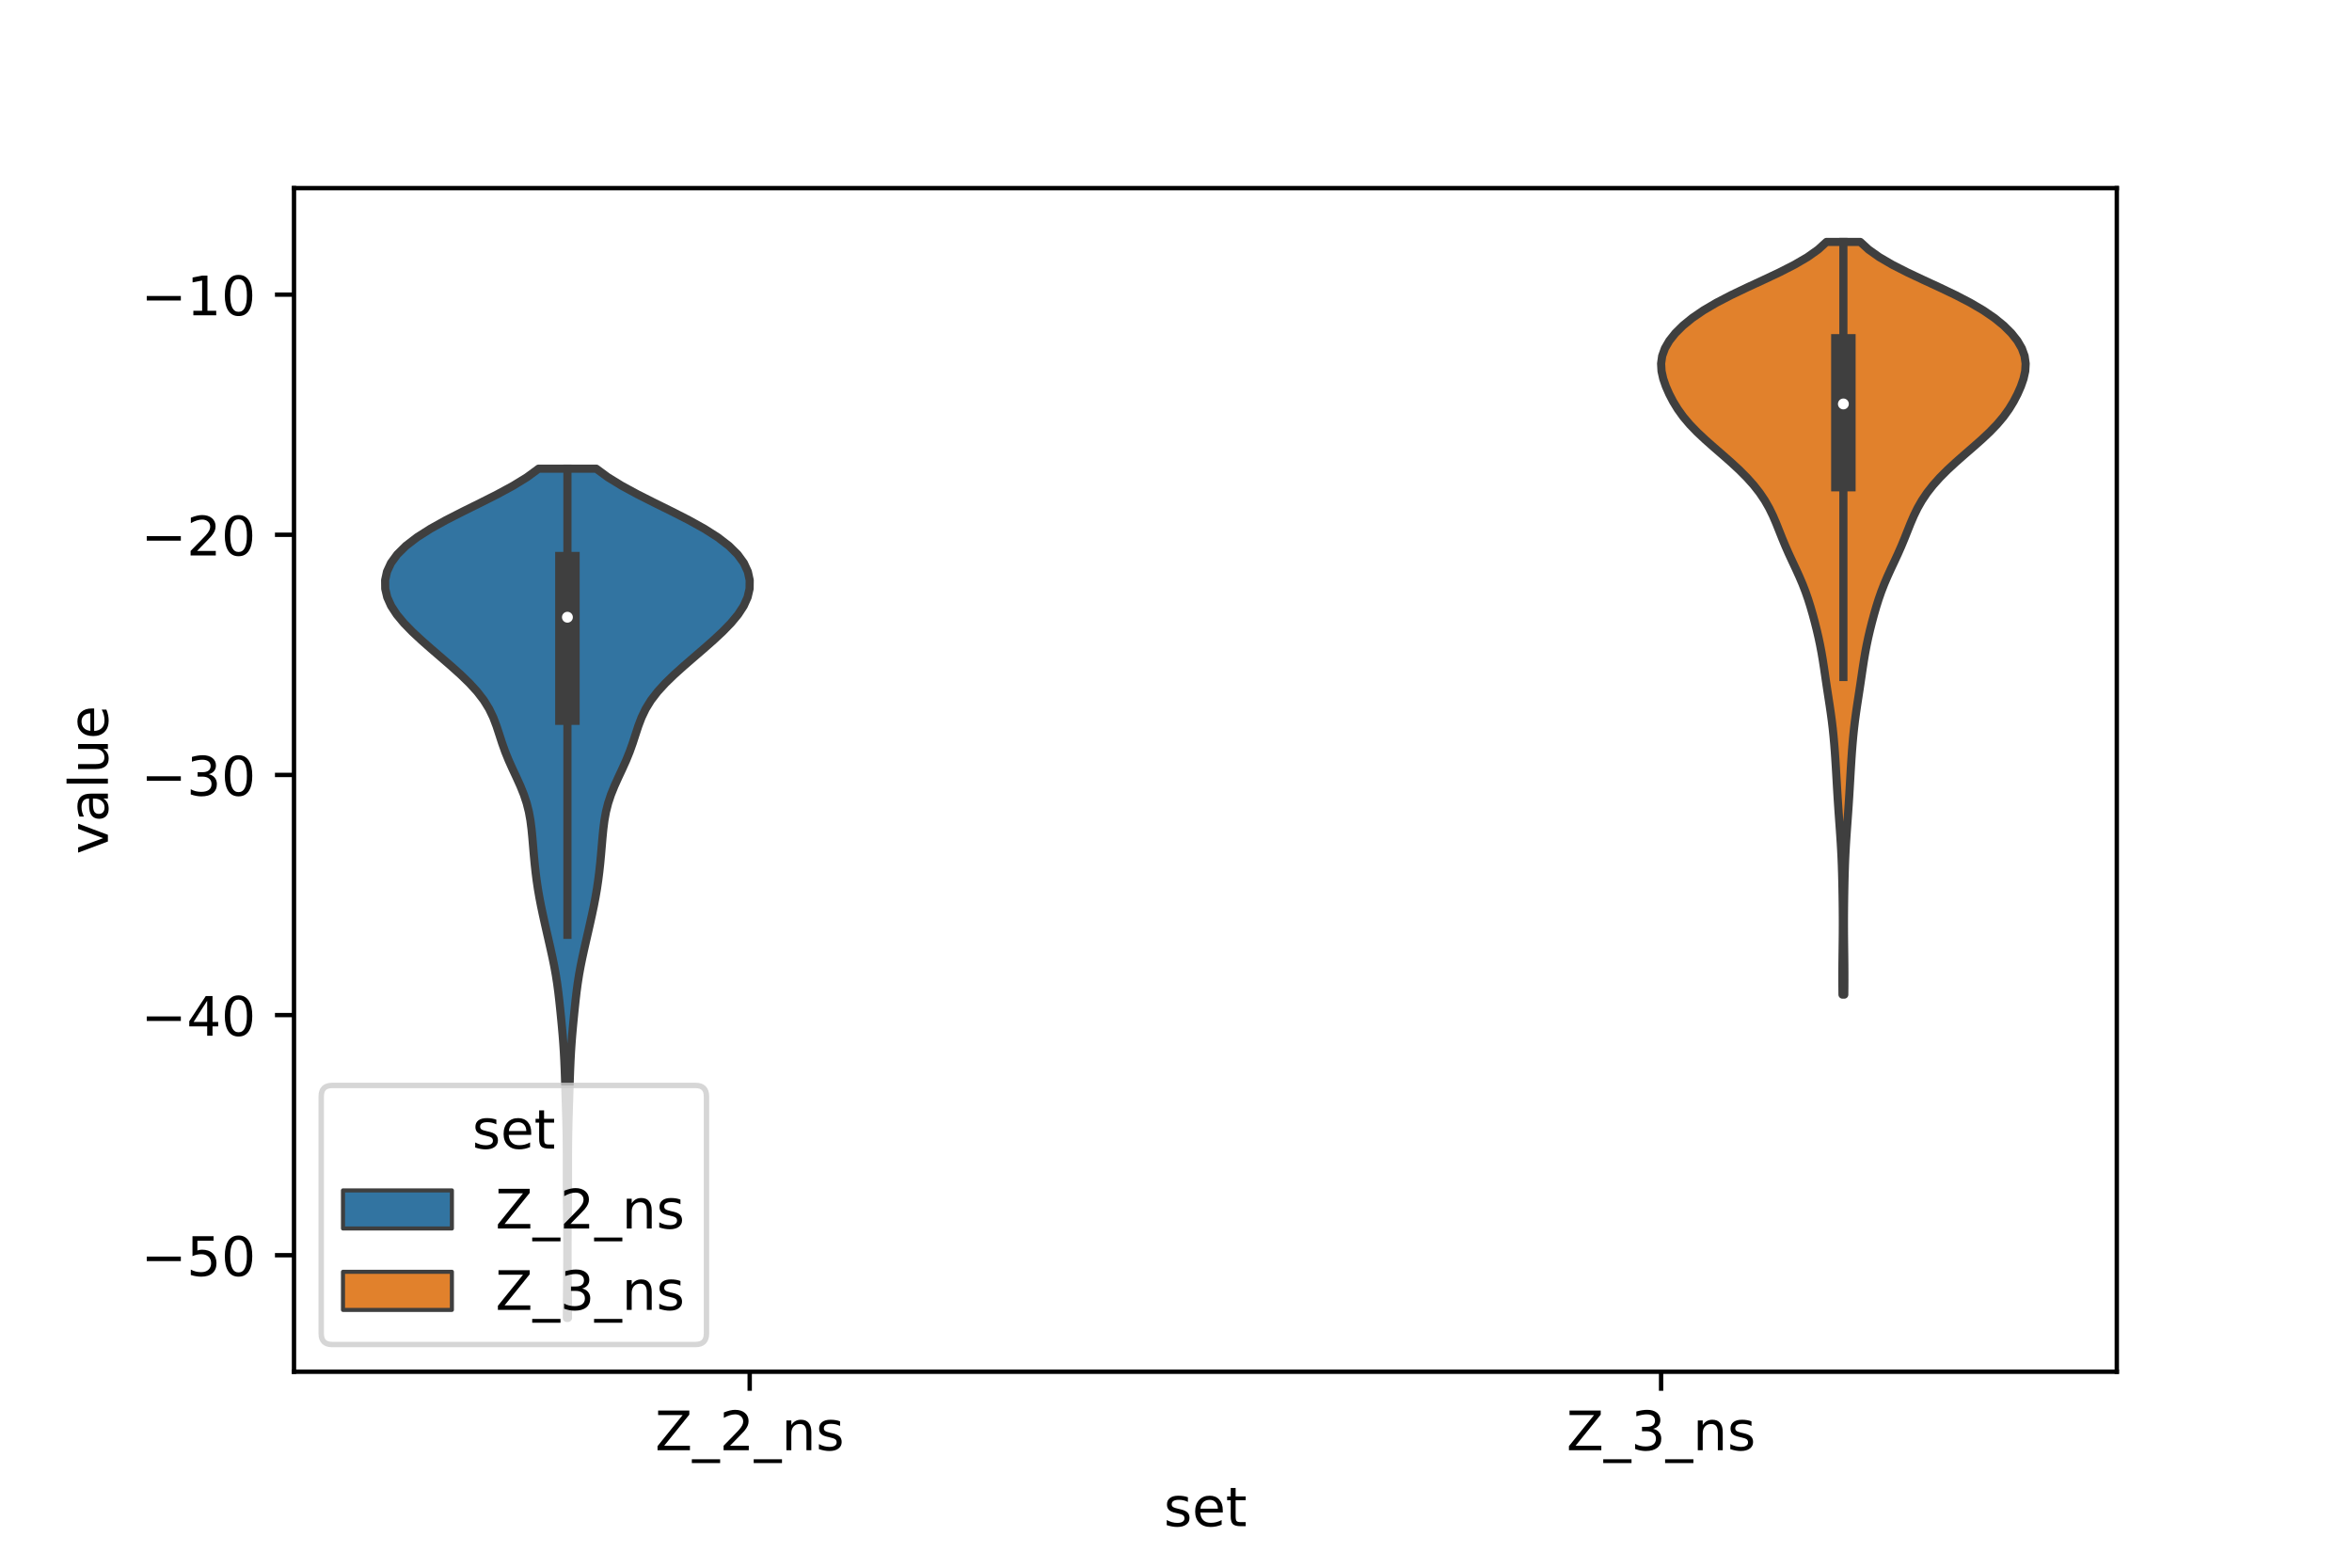 <?xml version="1.0" encoding="utf-8" standalone="no"?>
<!DOCTYPE svg PUBLIC "-//W3C//DTD SVG 1.1//EN"
  "http://www.w3.org/Graphics/SVG/1.1/DTD/svg11.dtd">
<!-- Created with matplotlib (https://matplotlib.org/) -->
<svg height="288pt" version="1.1" viewBox="0 0 432 288" width="432pt" xmlns="http://www.w3.org/2000/svg" xmlns:xlink="http://www.w3.org/1999/xlink">
 <defs>
  <style type="text/css">*{stroke-linecap:butt;stroke-linejoin:round;}</style>
 </defs>
 <g id="figure_1">
  <g id="patch_1">
   <path d="M 0 288 
L 432 288 
L 432 0 
L 0 0 
z
" style="fill:#ffffff;"/>
  </g>
  <g id="axes_1">
   <g id="patch_2">
    <path d="M 54 252 
L 388.8 252 
L 388.8 34.56 
L 54 34.56 
z
" style="fill:#ffffff;"/>
   </g>
   <g id="PolyCollection_1">
    <defs>
     <path d="M 104.321 -45.884 
L 104.119 -45.884 
L 104.123 -47.46 
L 104.134 -49.036 
L 104.149 -50.612 
L 104.166 -52.187 
L 104.182 -53.763 
L 104.194 -55.339 
L 104.201 -56.915 
L 104.203 -58.491 
L 104.199 -60.067 
L 104.191 -61.643 
L 104.177 -63.219 
L 104.161 -64.795 
L 104.144 -66.371 
L 104.128 -67.947 
L 104.118 -69.523 
L 104.112 -71.099 
L 104.112 -72.675 
L 104.114 -74.251 
L 104.113 -75.827 
L 104.106 -77.403 
L 104.09 -78.979 
L 104.062 -80.555 
L 104.024 -82.131 
L 103.979 -83.707 
L 103.93 -85.283 
L 103.88 -86.859 
L 103.829 -88.435 
L 103.777 -90.011 
L 103.72 -91.587 
L 103.652 -93.162 
L 103.568 -94.738 
L 103.464 -96.314 
L 103.341 -97.89 
L 103.201 -99.466 
L 103.05 -101.042 
L 102.893 -102.618 
L 102.726 -104.194 
L 102.543 -105.77 
L 102.333 -107.346 
L 102.086 -108.922 
L 101.8 -110.498 
L 101.48 -112.074 
L 101.134 -113.65 
L 100.777 -115.226 
L 100.416 -116.802 
L 100.059 -118.378 
L 99.711 -119.954 
L 99.379 -121.53 
L 99.074 -123.106 
L 98.802 -124.682 
L 98.568 -126.258 
L 98.368 -127.834 
L 98.197 -129.41 
L 98.049 -130.986 
L 97.914 -132.561 
L 97.78 -134.137 
L 97.626 -135.713 
L 97.424 -137.289 
L 97.139 -138.865 
L 96.742 -140.441 
L 96.221 -142.017 
L 95.587 -143.593 
L 94.875 -145.169 
L 94.138 -146.745 
L 93.429 -148.321 
L 92.789 -149.897 
L 92.226 -151.473 
L 91.715 -153.049 
L 91.198 -154.625 
L 90.599 -156.201 
L 89.842 -157.777 
L 88.87 -159.353 
L 87.658 -160.929 
L 86.217 -162.505 
L 84.59 -164.081 
L 82.836 -165.657 
L 81.016 -167.233 
L 79.186 -168.809 
L 77.399 -170.385 
L 75.708 -171.961 
L 74.177 -173.536 
L 72.869 -175.112 
L 71.84 -176.688 
L 71.131 -178.264 
L 70.76 -179.84 
L 70.74 -181.416 
L 71.084 -182.992 
L 71.814 -184.568 
L 72.963 -186.144 
L 74.557 -187.72 
L 76.605 -189.296 
L 79.082 -190.872 
L 81.919 -192.448 
L 85.005 -194.024 
L 88.192 -195.6 
L 91.317 -197.176 
L 94.226 -198.752 
L 96.792 -200.328 
L 98.938 -201.904 
L 109.502 -201.904 
L 109.502 -201.904 
L 111.648 -200.328 
L 114.214 -198.752 
L 117.123 -197.176 
L 120.248 -195.6 
L 123.435 -194.024 
L 126.521 -192.448 
L 129.358 -190.872 
L 131.835 -189.296 
L 133.883 -187.72 
L 135.477 -186.144 
L 136.626 -184.568 
L 137.356 -182.992 
L 137.7 -181.416 
L 137.68 -179.84 
L 137.309 -178.264 
L 136.6 -176.688 
L 135.571 -175.112 
L 134.263 -173.536 
L 132.732 -171.961 
L 131.041 -170.385 
L 129.254 -168.809 
L 127.424 -167.233 
L 125.604 -165.657 
L 123.85 -164.081 
L 122.223 -162.505 
L 120.782 -160.929 
L 119.57 -159.353 
L 118.598 -157.777 
L 117.841 -156.201 
L 117.242 -154.625 
L 116.725 -153.049 
L 116.214 -151.473 
L 115.651 -149.897 
L 115.011 -148.321 
L 114.302 -146.745 
L 113.565 -145.169 
L 112.853 -143.593 
L 112.219 -142.017 
L 111.698 -140.441 
L 111.301 -138.865 
L 111.016 -137.289 
L 110.814 -135.713 
L 110.66 -134.137 
L 110.526 -132.561 
L 110.391 -130.986 
L 110.243 -129.41 
L 110.072 -127.834 
L 109.872 -126.258 
L 109.638 -124.682 
L 109.366 -123.106 
L 109.061 -121.53 
L 108.729 -119.954 
L 108.381 -118.378 
L 108.024 -116.802 
L 107.663 -115.226 
L 107.306 -113.65 
L 106.96 -112.074 
L 106.64 -110.498 
L 106.354 -108.922 
L 106.107 -107.346 
L 105.897 -105.77 
L 105.714 -104.194 
L 105.547 -102.618 
L 105.39 -101.042 
L 105.239 -99.466 
L 105.099 -97.89 
L 104.976 -96.314 
L 104.872 -94.738 
L 104.788 -93.162 
L 104.72 -91.587 
L 104.663 -90.011 
L 104.611 -88.435 
L 104.56 -86.859 
L 104.51 -85.283 
L 104.461 -83.707 
L 104.416 -82.131 
L 104.378 -80.555 
L 104.35 -78.979 
L 104.334 -77.403 
L 104.327 -75.827 
L 104.326 -74.251 
L 104.328 -72.675 
L 104.328 -71.099 
L 104.322 -69.523 
L 104.312 -67.947 
L 104.296 -66.371 
L 104.279 -64.795 
L 104.263 -63.219 
L 104.249 -61.643 
L 104.241 -60.067 
L 104.237 -58.491 
L 104.239 -56.915 
L 104.246 -55.339 
L 104.258 -53.763 
L 104.274 -52.187 
L 104.291 -50.612 
L 104.306 -49.036 
L 104.317 -47.46 
L 104.321 -45.884 
z
" id="m4d231f5dae" style="stroke:#3f3f3f;stroke-width:1.5;"/>
    </defs>
    <g clip-path="url(#pf34e197122)">
     <use style="fill:#3274a1;stroke:#3f3f3f;stroke-width:1.5;" x="0" xlink:href="#m4d231f5dae" y="288"/>
    </g>
   </g>
   <g id="PolyCollection_2">
    <defs>
     <path d="M 338.742 -105.277 
L 338.418 -105.277 
L 338.404 -106.674 
L 338.398 -108.07 
L 338.399 -109.467 
L 338.408 -110.864 
L 338.423 -112.261 
L 338.441 -113.658 
L 338.458 -115.054 
L 338.472 -116.451 
L 338.479 -117.848 
L 338.479 -119.245 
L 338.47 -120.641 
L 338.455 -122.038 
L 338.435 -123.435 
L 338.41 -124.832 
L 338.381 -126.228 
L 338.345 -127.625 
L 338.3 -129.022 
L 338.244 -130.419 
L 338.174 -131.815 
L 338.093 -133.212 
L 338.001 -134.609 
L 337.903 -136.006 
L 337.802 -137.402 
L 337.702 -138.799 
L 337.607 -140.196 
L 337.517 -141.593 
L 337.433 -142.99 
L 337.352 -144.386 
L 337.272 -145.783 
L 337.189 -147.18 
L 337.1 -148.577 
L 337.003 -149.973 
L 336.893 -151.37 
L 336.768 -152.767 
L 336.624 -154.164 
L 336.458 -155.56 
L 336.27 -156.957 
L 336.066 -158.354 
L 335.852 -159.751 
L 335.637 -161.147 
L 335.427 -162.544 
L 335.221 -163.941 
L 335.016 -165.338 
L 334.799 -166.734 
L 334.563 -168.131 
L 334.298 -169.528 
L 334.002 -170.925 
L 333.676 -172.322 
L 333.324 -173.718 
L 332.948 -175.115 
L 332.545 -176.512 
L 332.106 -177.909 
L 331.62 -179.305 
L 331.079 -180.702 
L 330.483 -182.099 
L 329.846 -183.496 
L 329.19 -184.892 
L 328.543 -186.289 
L 327.927 -187.686 
L 327.348 -189.083 
L 326.793 -190.479 
L 326.234 -191.876 
L 325.633 -193.273 
L 324.95 -194.67 
L 324.151 -196.066 
L 323.211 -197.463 
L 322.117 -198.86 
L 320.868 -200.257 
L 319.476 -201.654 
L 317.967 -203.05 
L 316.382 -204.447 
L 314.771 -205.844 
L 313.192 -207.241 
L 311.704 -208.637 
L 310.356 -210.034 
L 309.177 -211.431 
L 308.17 -212.828 
L 307.316 -214.224 
L 306.589 -215.621 
L 305.976 -217.018 
L 305.492 -218.415 
L 305.181 -219.811 
L 305.1 -221.208 
L 305.298 -222.605 
L 305.801 -224.002 
L 306.612 -225.398 
L 307.722 -226.795 
L 309.128 -228.192 
L 310.842 -229.589 
L 312.885 -230.986 
L 315.263 -232.382 
L 317.952 -233.779 
L 320.87 -235.176 
L 323.889 -236.573 
L 326.849 -237.969 
L 329.59 -239.366 
L 331.984 -240.763 
L 333.955 -242.16 
L 335.483 -243.556 
L 341.677 -243.556 
L 341.677 -243.556 
L 343.205 -242.16 
L 345.176 -240.763 
L 347.57 -239.366 
L 350.311 -237.969 
L 353.271 -236.573 
L 356.29 -235.176 
L 359.208 -233.779 
L 361.897 -232.382 
L 364.275 -230.986 
L 366.318 -229.589 
L 368.032 -228.192 
L 369.438 -226.795 
L 370.548 -225.398 
L 371.359 -224.002 
L 371.862 -222.605 
L 372.06 -221.208 
L 371.979 -219.811 
L 371.668 -218.415 
L 371.184 -217.018 
L 370.571 -215.621 
L 369.844 -214.224 
L 368.99 -212.828 
L 367.983 -211.431 
L 366.804 -210.034 
L 365.456 -208.637 
L 363.968 -207.241 
L 362.389 -205.844 
L 360.778 -204.447 
L 359.193 -203.05 
L 357.684 -201.654 
L 356.292 -200.257 
L 355.043 -198.86 
L 353.949 -197.463 
L 353.009 -196.066 
L 352.21 -194.67 
L 351.527 -193.273 
L 350.926 -191.876 
L 350.367 -190.479 
L 349.812 -189.083 
L 349.233 -187.686 
L 348.617 -186.289 
L 347.97 -184.892 
L 347.314 -183.496 
L 346.677 -182.099 
L 346.081 -180.702 
L 345.54 -179.305 
L 345.054 -177.909 
L 344.615 -176.512 
L 344.212 -175.115 
L 343.836 -173.718 
L 343.484 -172.322 
L 343.158 -170.925 
L 342.862 -169.528 
L 342.597 -168.131 
L 342.361 -166.734 
L 342.144 -165.338 
L 341.939 -163.941 
L 341.733 -162.544 
L 341.523 -161.147 
L 341.308 -159.751 
L 341.094 -158.354 
L 340.89 -156.957 
L 340.702 -155.56 
L 340.536 -154.164 
L 340.392 -152.767 
L 340.267 -151.37 
L 340.157 -149.973 
L 340.06 -148.577 
L 339.971 -147.18 
L 339.888 -145.783 
L 339.808 -144.386 
L 339.727 -142.99 
L 339.643 -141.593 
L 339.553 -140.196 
L 339.458 -138.799 
L 339.358 -137.402 
L 339.257 -136.006 
L 339.159 -134.609 
L 339.067 -133.212 
L 338.986 -131.815 
L 338.916 -130.419 
L 338.86 -129.022 
L 338.815 -127.625 
L 338.779 -126.228 
L 338.75 -124.832 
L 338.725 -123.435 
L 338.705 -122.038 
L 338.69 -120.641 
L 338.681 -119.245 
L 338.681 -117.848 
L 338.688 -116.451 
L 338.702 -115.054 
L 338.719 -113.658 
L 338.737 -112.261 
L 338.752 -110.864 
L 338.761 -109.467 
L 338.762 -108.07 
L 338.756 -106.674 
L 338.742 -105.277 
z
" id="m7a3f768cc0" style="stroke:#3f3f3f;stroke-width:1.5;"/>
    </defs>
    <g clip-path="url(#pf34e197122)">
     <use style="fill:#e1812c;stroke:#3f3f3f;stroke-width:1.5;" x="0" xlink:href="#m7a3f768cc0" y="288"/>
    </g>
   </g>
   <g id="patch_3">
    <path clip-path="url(#pf34e197122)" d="M 137.7 10.008 
L 137.7 10.008 
L 137.7 10.008 
L 137.7 10.008 
z
" style="fill:#3274a1;stroke:#3f3f3f;stroke-linejoin:miter;stroke-width:0.75;"/>
   </g>
   <g id="patch_4">
    <path clip-path="url(#pf34e197122)" d="M 137.7 10.008 
L 137.7 10.008 
L 137.7 10.008 
L 137.7 10.008 
z
" style="fill:#e1812c;stroke:#3f3f3f;stroke-linejoin:miter;stroke-width:0.75;"/>
   </g>
   <g id="matplotlib.axis_1">
    <g id="xtick_1">
     <g id="line2d_1">
      <defs>
       <path d="M 0 0 
L 0 3.5 
" id="m94b54230e9" style="stroke:#000000;stroke-width:0.8;"/>
      </defs>
      <g>
       <use style="stroke:#000000;stroke-width:0.8;" x="137.7" xlink:href="#m94b54230e9" y="252"/>
      </g>
     </g>
     <g id="text_1">
      <!-- Z_2_ns -->
      <g transform="translate(120.32 266.422)scale(0.1 -0.1)">
       <defs>
        <path d="M 5.609 72.906 
L 62.891 72.906 
L 62.891 65.375 
L 16.797 8.297 
L 64.016 8.297 
L 64.016 0 
L 4.5 0 
L 4.5 7.516 
L 50.594 64.594 
L 5.609 64.594 
z
" id="DejaVuSans-90"/>
        <path d="M 50.984 -16.609 
L 50.984 -23.578 
L -0.984 -23.578 
L -0.984 -16.609 
z
" id="DejaVuSans-95"/>
        <path d="M 19.188 8.297 
L 53.609 8.297 
L 53.609 0 
L 7.328 0 
L 7.328 8.297 
Q 12.938 14.109 22.625 23.891 
Q 32.328 33.688 34.812 36.531 
Q 39.547 41.844 41.422 45.531 
Q 43.312 49.219 43.312 52.781 
Q 43.312 58.594 39.234 62.25 
Q 35.156 65.922 28.609 65.922 
Q 23.969 65.922 18.812 64.312 
Q 13.672 62.703 7.812 59.422 
L 7.812 69.391 
Q 13.766 71.781 18.938 73 
Q 24.125 74.219 28.422 74.219 
Q 39.75 74.219 46.484 68.547 
Q 53.219 62.891 53.219 53.422 
Q 53.219 48.922 51.531 44.891 
Q 49.859 40.875 45.406 35.406 
Q 44.188 33.984 37.641 27.219 
Q 31.109 20.453 19.188 8.297 
z
" id="DejaVuSans-50"/>
        <path d="M 54.891 33.016 
L 54.891 0 
L 45.906 0 
L 45.906 32.719 
Q 45.906 40.484 42.875 44.328 
Q 39.844 48.188 33.797 48.188 
Q 26.516 48.188 22.312 43.547 
Q 18.109 38.922 18.109 30.906 
L 18.109 0 
L 9.078 0 
L 9.078 54.688 
L 18.109 54.688 
L 18.109 46.188 
Q 21.344 51.125 25.703 53.562 
Q 30.078 56 35.797 56 
Q 45.219 56 50.047 50.172 
Q 54.891 44.344 54.891 33.016 
z
" id="DejaVuSans-110"/>
        <path d="M 44.281 53.078 
L 44.281 44.578 
Q 40.484 46.531 36.375 47.5 
Q 32.281 48.484 27.875 48.484 
Q 21.188 48.484 17.844 46.438 
Q 14.5 44.391 14.5 40.281 
Q 14.5 37.156 16.891 35.375 
Q 19.281 33.594 26.516 31.984 
L 29.594 31.297 
Q 39.156 29.25 43.188 25.516 
Q 47.219 21.781 47.219 15.094 
Q 47.219 7.469 41.188 3.016 
Q 35.156 -1.422 24.609 -1.422 
Q 20.219 -1.422 15.453 -0.562 
Q 10.688 0.297 5.422 2 
L 5.422 11.281 
Q 10.406 8.688 15.234 7.391 
Q 20.062 6.109 24.812 6.109 
Q 31.156 6.109 34.562 8.281 
Q 37.984 10.453 37.984 14.406 
Q 37.984 18.062 35.516 20.016 
Q 33.062 21.969 24.703 23.781 
L 21.578 24.516 
Q 13.234 26.266 9.516 29.906 
Q 5.812 33.547 5.812 39.891 
Q 5.812 47.609 11.281 51.797 
Q 16.75 56 26.812 56 
Q 31.781 56 36.172 55.266 
Q 40.578 54.547 44.281 53.078 
z
" id="DejaVuSans-115"/>
       </defs>
       <use xlink:href="#DejaVuSans-90"/>
       <use x="68.506" xlink:href="#DejaVuSans-95"/>
       <use x="118.506" xlink:href="#DejaVuSans-50"/>
       <use x="182.129" xlink:href="#DejaVuSans-95"/>
       <use x="232.129" xlink:href="#DejaVuSans-110"/>
       <use x="295.508" xlink:href="#DejaVuSans-115"/>
      </g>
     </g>
    </g>
    <g id="xtick_2">
     <g id="line2d_2">
      <g>
       <use style="stroke:#000000;stroke-width:0.8;" x="305.1" xlink:href="#m94b54230e9" y="252"/>
      </g>
     </g>
     <g id="text_2">
      <!-- Z_3_ns -->
      <g transform="translate(287.72 266.422)scale(0.1 -0.1)">
       <defs>
        <path d="M 40.578 39.312 
Q 47.656 37.797 51.625 33 
Q 55.609 28.219 55.609 21.188 
Q 55.609 10.406 48.188 4.484 
Q 40.766 -1.422 27.094 -1.422 
Q 22.516 -1.422 17.656 -0.516 
Q 12.797 0.391 7.625 2.203 
L 7.625 11.719 
Q 11.719 9.328 16.594 8.109 
Q 21.484 6.891 26.812 6.891 
Q 36.078 6.891 40.938 10.547 
Q 45.797 14.203 45.797 21.188 
Q 45.797 27.641 41.281 31.266 
Q 36.766 34.906 28.719 34.906 
L 20.219 34.906 
L 20.219 43.016 
L 29.109 43.016 
Q 36.375 43.016 40.234 45.922 
Q 44.094 48.828 44.094 54.297 
Q 44.094 59.906 40.109 62.906 
Q 36.141 65.922 28.719 65.922 
Q 24.656 65.922 20.016 65.031 
Q 15.375 64.156 9.812 62.312 
L 9.812 71.094 
Q 15.438 72.656 20.344 73.438 
Q 25.25 74.219 29.594 74.219 
Q 40.828 74.219 47.359 69.109 
Q 53.906 64.016 53.906 55.328 
Q 53.906 49.266 50.438 45.094 
Q 46.969 40.922 40.578 39.312 
z
" id="DejaVuSans-51"/>
       </defs>
       <use xlink:href="#DejaVuSans-90"/>
       <use x="68.506" xlink:href="#DejaVuSans-95"/>
       <use x="118.506" xlink:href="#DejaVuSans-51"/>
       <use x="182.129" xlink:href="#DejaVuSans-95"/>
       <use x="232.129" xlink:href="#DejaVuSans-110"/>
       <use x="295.508" xlink:href="#DejaVuSans-115"/>
      </g>
     </g>
    </g>
    <g id="text_3">
     <!-- set -->
     <g transform="translate(213.759 280.378)scale(0.1 -0.1)">
      <defs>
       <path d="M 56.203 29.594 
L 56.203 25.203 
L 14.891 25.203 
Q 15.484 15.922 20.484 11.062 
Q 25.484 6.203 34.422 6.203 
Q 39.594 6.203 44.453 7.469 
Q 49.312 8.734 54.109 11.281 
L 54.109 2.781 
Q 49.266 0.734 44.188 -0.344 
Q 39.109 -1.422 33.891 -1.422 
Q 20.797 -1.422 13.156 6.188 
Q 5.516 13.812 5.516 26.812 
Q 5.516 40.234 12.766 48.109 
Q 20.016 56 32.328 56 
Q 43.359 56 49.781 48.891 
Q 56.203 41.797 56.203 29.594 
z
M 47.219 32.234 
Q 47.125 39.594 43.094 43.984 
Q 39.062 48.391 32.422 48.391 
Q 24.906 48.391 20.391 44.141 
Q 15.875 39.891 15.188 32.172 
z
" id="DejaVuSans-101"/>
       <path d="M 18.312 70.219 
L 18.312 54.688 
L 36.812 54.688 
L 36.812 47.703 
L 18.312 47.703 
L 18.312 18.016 
Q 18.312 11.328 20.141 9.422 
Q 21.969 7.516 27.594 7.516 
L 36.812 7.516 
L 36.812 0 
L 27.594 0 
Q 17.188 0 13.234 3.875 
Q 9.281 7.766 9.281 18.016 
L 9.281 47.703 
L 2.688 47.703 
L 2.688 54.688 
L 9.281 54.688 
L 9.281 70.219 
z
" id="DejaVuSans-116"/>
      </defs>
      <use xlink:href="#DejaVuSans-115"/>
      <use x="52.1" xlink:href="#DejaVuSans-101"/>
      <use x="113.623" xlink:href="#DejaVuSans-116"/>
     </g>
    </g>
   </g>
   <g id="matplotlib.axis_2">
    <g id="ytick_1">
     <g id="line2d_3">
      <defs>
       <path d="M 0 0 
L -3.5 0 
" id="m4e89204618" style="stroke:#000000;stroke-width:0.8;"/>
      </defs>
      <g>
       <use style="stroke:#000000;stroke-width:0.8;" x="54" xlink:href="#m4e89204618" y="230.598"/>
      </g>
     </g>
     <g id="text_4">
      <!-- −50 -->
      <g transform="translate(25.895 234.397)scale(0.1 -0.1)">
       <defs>
        <path d="M 10.594 35.5 
L 73.188 35.5 
L 73.188 27.203 
L 10.594 27.203 
z
" id="DejaVuSans-8722"/>
        <path d="M 10.797 72.906 
L 49.516 72.906 
L 49.516 64.594 
L 19.828 64.594 
L 19.828 46.734 
Q 21.969 47.469 24.109 47.828 
Q 26.266 48.188 28.422 48.188 
Q 40.625 48.188 47.75 41.5 
Q 54.891 34.812 54.891 23.391 
Q 54.891 11.625 47.562 5.094 
Q 40.234 -1.422 26.906 -1.422 
Q 22.312 -1.422 17.547 -0.641 
Q 12.797 0.141 7.719 1.703 
L 7.719 11.625 
Q 12.109 9.234 16.797 8.062 
Q 21.484 6.891 26.703 6.891 
Q 35.156 6.891 40.078 11.328 
Q 45.016 15.766 45.016 23.391 
Q 45.016 31 40.078 35.438 
Q 35.156 39.891 26.703 39.891 
Q 22.75 39.891 18.812 39.016 
Q 14.891 38.141 10.797 36.281 
z
" id="DejaVuSans-53"/>
        <path d="M 31.781 66.406 
Q 24.172 66.406 20.328 58.906 
Q 16.5 51.422 16.5 36.375 
Q 16.5 21.391 20.328 13.891 
Q 24.172 6.391 31.781 6.391 
Q 39.453 6.391 43.281 13.891 
Q 47.125 21.391 47.125 36.375 
Q 47.125 51.422 43.281 58.906 
Q 39.453 66.406 31.781 66.406 
z
M 31.781 74.219 
Q 44.047 74.219 50.516 64.516 
Q 56.984 54.828 56.984 36.375 
Q 56.984 17.969 50.516 8.266 
Q 44.047 -1.422 31.781 -1.422 
Q 19.531 -1.422 13.062 8.266 
Q 6.594 17.969 6.594 36.375 
Q 6.594 54.828 13.062 64.516 
Q 19.531 74.219 31.781 74.219 
z
" id="DejaVuSans-48"/>
       </defs>
       <use xlink:href="#DejaVuSans-8722"/>
       <use x="83.789" xlink:href="#DejaVuSans-53"/>
       <use x="147.412" xlink:href="#DejaVuSans-48"/>
      </g>
     </g>
    </g>
    <g id="ytick_2">
     <g id="line2d_4">
      <g>
       <use style="stroke:#000000;stroke-width:0.8;" x="54" xlink:href="#m4e89204618" y="186.48"/>
      </g>
     </g>
     <g id="text_5">
      <!-- −40 -->
      <g transform="translate(25.895 190.279)scale(0.1 -0.1)">
       <defs>
        <path d="M 37.797 64.312 
L 12.891 25.391 
L 37.797 25.391 
z
M 35.203 72.906 
L 47.609 72.906 
L 47.609 25.391 
L 58.016 25.391 
L 58.016 17.188 
L 47.609 17.188 
L 47.609 0 
L 37.797 0 
L 37.797 17.188 
L 4.891 17.188 
L 4.891 26.703 
z
" id="DejaVuSans-52"/>
       </defs>
       <use xlink:href="#DejaVuSans-8722"/>
       <use x="83.789" xlink:href="#DejaVuSans-52"/>
       <use x="147.412" xlink:href="#DejaVuSans-48"/>
      </g>
     </g>
    </g>
    <g id="ytick_3">
     <g id="line2d_5">
      <g>
       <use style="stroke:#000000;stroke-width:0.8;" x="54" xlink:href="#m4e89204618" y="142.362"/>
      </g>
     </g>
     <g id="text_6">
      <!-- −30 -->
      <g transform="translate(25.895 146.161)scale(0.1 -0.1)">
       <use xlink:href="#DejaVuSans-8722"/>
       <use x="83.789" xlink:href="#DejaVuSans-51"/>
       <use x="147.412" xlink:href="#DejaVuSans-48"/>
      </g>
     </g>
    </g>
    <g id="ytick_4">
     <g id="line2d_6">
      <g>
       <use style="stroke:#000000;stroke-width:0.8;" x="54" xlink:href="#m4e89204618" y="98.244"/>
      </g>
     </g>
     <g id="text_7">
      <!-- −20 -->
      <g transform="translate(25.895 102.043)scale(0.1 -0.1)">
       <use xlink:href="#DejaVuSans-8722"/>
       <use x="83.789" xlink:href="#DejaVuSans-50"/>
       <use x="147.412" xlink:href="#DejaVuSans-48"/>
      </g>
     </g>
    </g>
    <g id="ytick_5">
     <g id="line2d_7">
      <g>
       <use style="stroke:#000000;stroke-width:0.8;" x="54" xlink:href="#m4e89204618" y="54.126"/>
      </g>
     </g>
     <g id="text_8">
      <!-- −10 -->
      <g transform="translate(25.895 57.925)scale(0.1 -0.1)">
       <defs>
        <path d="M 12.406 8.297 
L 28.516 8.297 
L 28.516 63.922 
L 10.984 60.406 
L 10.984 69.391 
L 28.422 72.906 
L 38.281 72.906 
L 38.281 8.297 
L 54.391 8.297 
L 54.391 0 
L 12.406 0 
z
" id="DejaVuSans-49"/>
       </defs>
       <use xlink:href="#DejaVuSans-8722"/>
       <use x="83.789" xlink:href="#DejaVuSans-49"/>
       <use x="147.412" xlink:href="#DejaVuSans-48"/>
      </g>
     </g>
    </g>
    <g id="text_9">
     <!-- value -->
     <g transform="translate(19.816 156.938)rotate(-90)scale(0.1 -0.1)">
      <defs>
       <path d="M 2.984 54.688 
L 12.5 54.688 
L 29.594 8.797 
L 46.688 54.688 
L 56.203 54.688 
L 35.688 0 
L 23.484 0 
z
" id="DejaVuSans-118"/>
       <path d="M 34.281 27.484 
Q 23.391 27.484 19.188 25 
Q 14.984 22.516 14.984 16.5 
Q 14.984 11.719 18.141 8.906 
Q 21.297 6.109 26.703 6.109 
Q 34.188 6.109 38.703 11.406 
Q 43.219 16.703 43.219 25.484 
L 43.219 27.484 
z
M 52.203 31.203 
L 52.203 0 
L 43.219 0 
L 43.219 8.297 
Q 40.141 3.328 35.547 0.953 
Q 30.953 -1.422 24.312 -1.422 
Q 15.922 -1.422 10.953 3.297 
Q 6 8.016 6 15.922 
Q 6 25.141 12.172 29.828 
Q 18.359 34.516 30.609 34.516 
L 43.219 34.516 
L 43.219 35.406 
Q 43.219 41.609 39.141 45 
Q 35.062 48.391 27.688 48.391 
Q 23 48.391 18.547 47.266 
Q 14.109 46.141 10.016 43.891 
L 10.016 52.203 
Q 14.938 54.109 19.578 55.047 
Q 24.219 56 28.609 56 
Q 40.484 56 46.344 49.844 
Q 52.203 43.703 52.203 31.203 
z
" id="DejaVuSans-97"/>
       <path d="M 9.422 75.984 
L 18.406 75.984 
L 18.406 0 
L 9.422 0 
z
" id="DejaVuSans-108"/>
       <path d="M 8.5 21.578 
L 8.5 54.688 
L 17.484 54.688 
L 17.484 21.922 
Q 17.484 14.156 20.5 10.266 
Q 23.531 6.391 29.594 6.391 
Q 36.859 6.391 41.078 11.031 
Q 45.312 15.672 45.312 23.688 
L 45.312 54.688 
L 54.297 54.688 
L 54.297 0 
L 45.312 0 
L 45.312 8.406 
Q 42.047 3.422 37.719 1 
Q 33.406 -1.422 27.688 -1.422 
Q 18.266 -1.422 13.375 4.438 
Q 8.5 10.297 8.5 21.578 
z
M 31.109 56 
z
" id="DejaVuSans-117"/>
      </defs>
      <use xlink:href="#DejaVuSans-118"/>
      <use x="59.18" xlink:href="#DejaVuSans-97"/>
      <use x="120.459" xlink:href="#DejaVuSans-108"/>
      <use x="148.242" xlink:href="#DejaVuSans-117"/>
      <use x="211.621" xlink:href="#DejaVuSans-101"/>
     </g>
    </g>
   </g>
   <g id="line2d_8">
    <path clip-path="url(#pf34e197122)" d="M 104.22 171.742 
L 104.22 86.096 
" style="fill:none;stroke:#3f3f3f;stroke-linecap:square;stroke-width:1.5;"/>
   </g>
   <g id="line2d_9">
    <path clip-path="url(#pf34e197122)" d="M 104.22 130.916 
L 104.22 103.639 
" style="fill:none;stroke:#3f3f3f;stroke-linecap:square;stroke-width:4.5;"/>
   </g>
   <g id="line2d_10">
    <path clip-path="url(#pf34e197122)" d="M 338.58 124.373 
L 338.58 44.444 
" style="fill:none;stroke:#3f3f3f;stroke-linecap:square;stroke-width:1.5;"/>
   </g>
   <g id="line2d_11">
    <path clip-path="url(#pf34e197122)" d="M 338.58 88.021 
L 338.58 63.624 
" style="fill:none;stroke:#3f3f3f;stroke-linecap:square;stroke-width:4.5;"/>
   </g>
   <g id="patch_5">
    <path d="M 54 252 
L 54 34.56 
" style="fill:none;stroke:#000000;stroke-linecap:square;stroke-linejoin:miter;stroke-width:0.8;"/>
   </g>
   <g id="patch_6">
    <path d="M 388.8 252 
L 388.8 34.56 
" style="fill:none;stroke:#000000;stroke-linecap:square;stroke-linejoin:miter;stroke-width:0.8;"/>
   </g>
   <g id="patch_7">
    <path d="M 54 252 
L 388.8 252 
" style="fill:none;stroke:#000000;stroke-linecap:square;stroke-linejoin:miter;stroke-width:0.8;"/>
   </g>
   <g id="patch_8">
    <path d="M 54 34.56 
L 388.8 34.56 
" style="fill:none;stroke:#000000;stroke-linecap:square;stroke-linejoin:miter;stroke-width:0.8;"/>
   </g>
   <g id="PathCollection_1">
    <defs>
     <path d="M 0 1.5 
C 0.398 1.5 0.779 1.342 1.061 1.061 
C 1.342 0.779 1.5 0.398 1.5 0 
C 1.5 -0.398 1.342 -0.779 1.061 -1.061 
C 0.779 -1.342 0.398 -1.5 0 -1.5 
C -0.398 -1.5 -0.779 -1.342 -1.061 -1.061 
C -1.342 -0.779 -1.5 -0.398 -1.5 0 
C -1.5 0.398 -1.342 0.779 -1.061 1.061 
C -0.779 1.342 -0.398 1.5 0 1.5 
z
" id="m443e071f7d" style="stroke:#3f3f3f;"/>
    </defs>
    <g clip-path="url(#pf34e197122)">
     <use style="fill:#ffffff;stroke:#3f3f3f;" x="104.22" xlink:href="#m443e071f7d" y="113.391"/>
    </g>
   </g>
   <g id="PathCollection_2">
    <g clip-path="url(#pf34e197122)">
     <use style="fill:#ffffff;stroke:#3f3f3f;" x="338.58" xlink:href="#m443e071f7d" y="74.211"/>
    </g>
   </g>
   <g id="legend_1">
    <g id="patch_9">
     <path d="M 61 247 
L 127.759 247 
Q 129.759 247 129.759 245 
L 129.759 201.409 
Q 129.759 199.409 127.759 199.409 
L 61 199.409 
Q 59 199.409 59 201.409 
L 59 245 
Q 59 247 61 247 
z
" style="fill:#ffffff;opacity:0.8;stroke:#cccccc;stroke-linejoin:miter;"/>
    </g>
    <g id="text_10">
     <!-- set -->
     <g transform="translate(86.738 211.008)scale(0.1 -0.1)">
      <use xlink:href="#DejaVuSans-115"/>
      <use x="52.1" xlink:href="#DejaVuSans-101"/>
      <use x="113.623" xlink:href="#DejaVuSans-116"/>
     </g>
    </g>
    <g id="patch_10">
     <path d="M 63 225.686 
L 83 225.686 
L 83 218.686 
L 63 218.686 
z
" style="fill:#3274a1;stroke:#3f3f3f;stroke-linejoin:miter;stroke-width:0.75;"/>
    </g>
    <g id="text_11">
     <!-- Z_2_ns -->
     <g transform="translate(91 225.686)scale(0.1 -0.1)">
      <use xlink:href="#DejaVuSans-90"/>
      <use x="68.506" xlink:href="#DejaVuSans-95"/>
      <use x="118.506" xlink:href="#DejaVuSans-50"/>
      <use x="182.129" xlink:href="#DejaVuSans-95"/>
      <use x="232.129" xlink:href="#DejaVuSans-110"/>
      <use x="295.508" xlink:href="#DejaVuSans-115"/>
     </g>
    </g>
    <g id="patch_11">
     <path d="M 63 240.642 
L 83 240.642 
L 83 233.642 
L 63 233.642 
z
" style="fill:#e1812c;stroke:#3f3f3f;stroke-linejoin:miter;stroke-width:0.75;"/>
    </g>
    <g id="text_12">
     <!-- Z_3_ns -->
     <g transform="translate(91 240.642)scale(0.1 -0.1)">
      <use xlink:href="#DejaVuSans-90"/>
      <use x="68.506" xlink:href="#DejaVuSans-95"/>
      <use x="118.506" xlink:href="#DejaVuSans-51"/>
      <use x="182.129" xlink:href="#DejaVuSans-95"/>
      <use x="232.129" xlink:href="#DejaVuSans-110"/>
      <use x="295.508" xlink:href="#DejaVuSans-115"/>
     </g>
    </g>
   </g>
  </g>
 </g>
 <defs>
  <clipPath id="pf34e197122">
   <rect height="217.44" width="334.8" x="54" y="34.56"/>
  </clipPath>
 </defs>
</svg>
